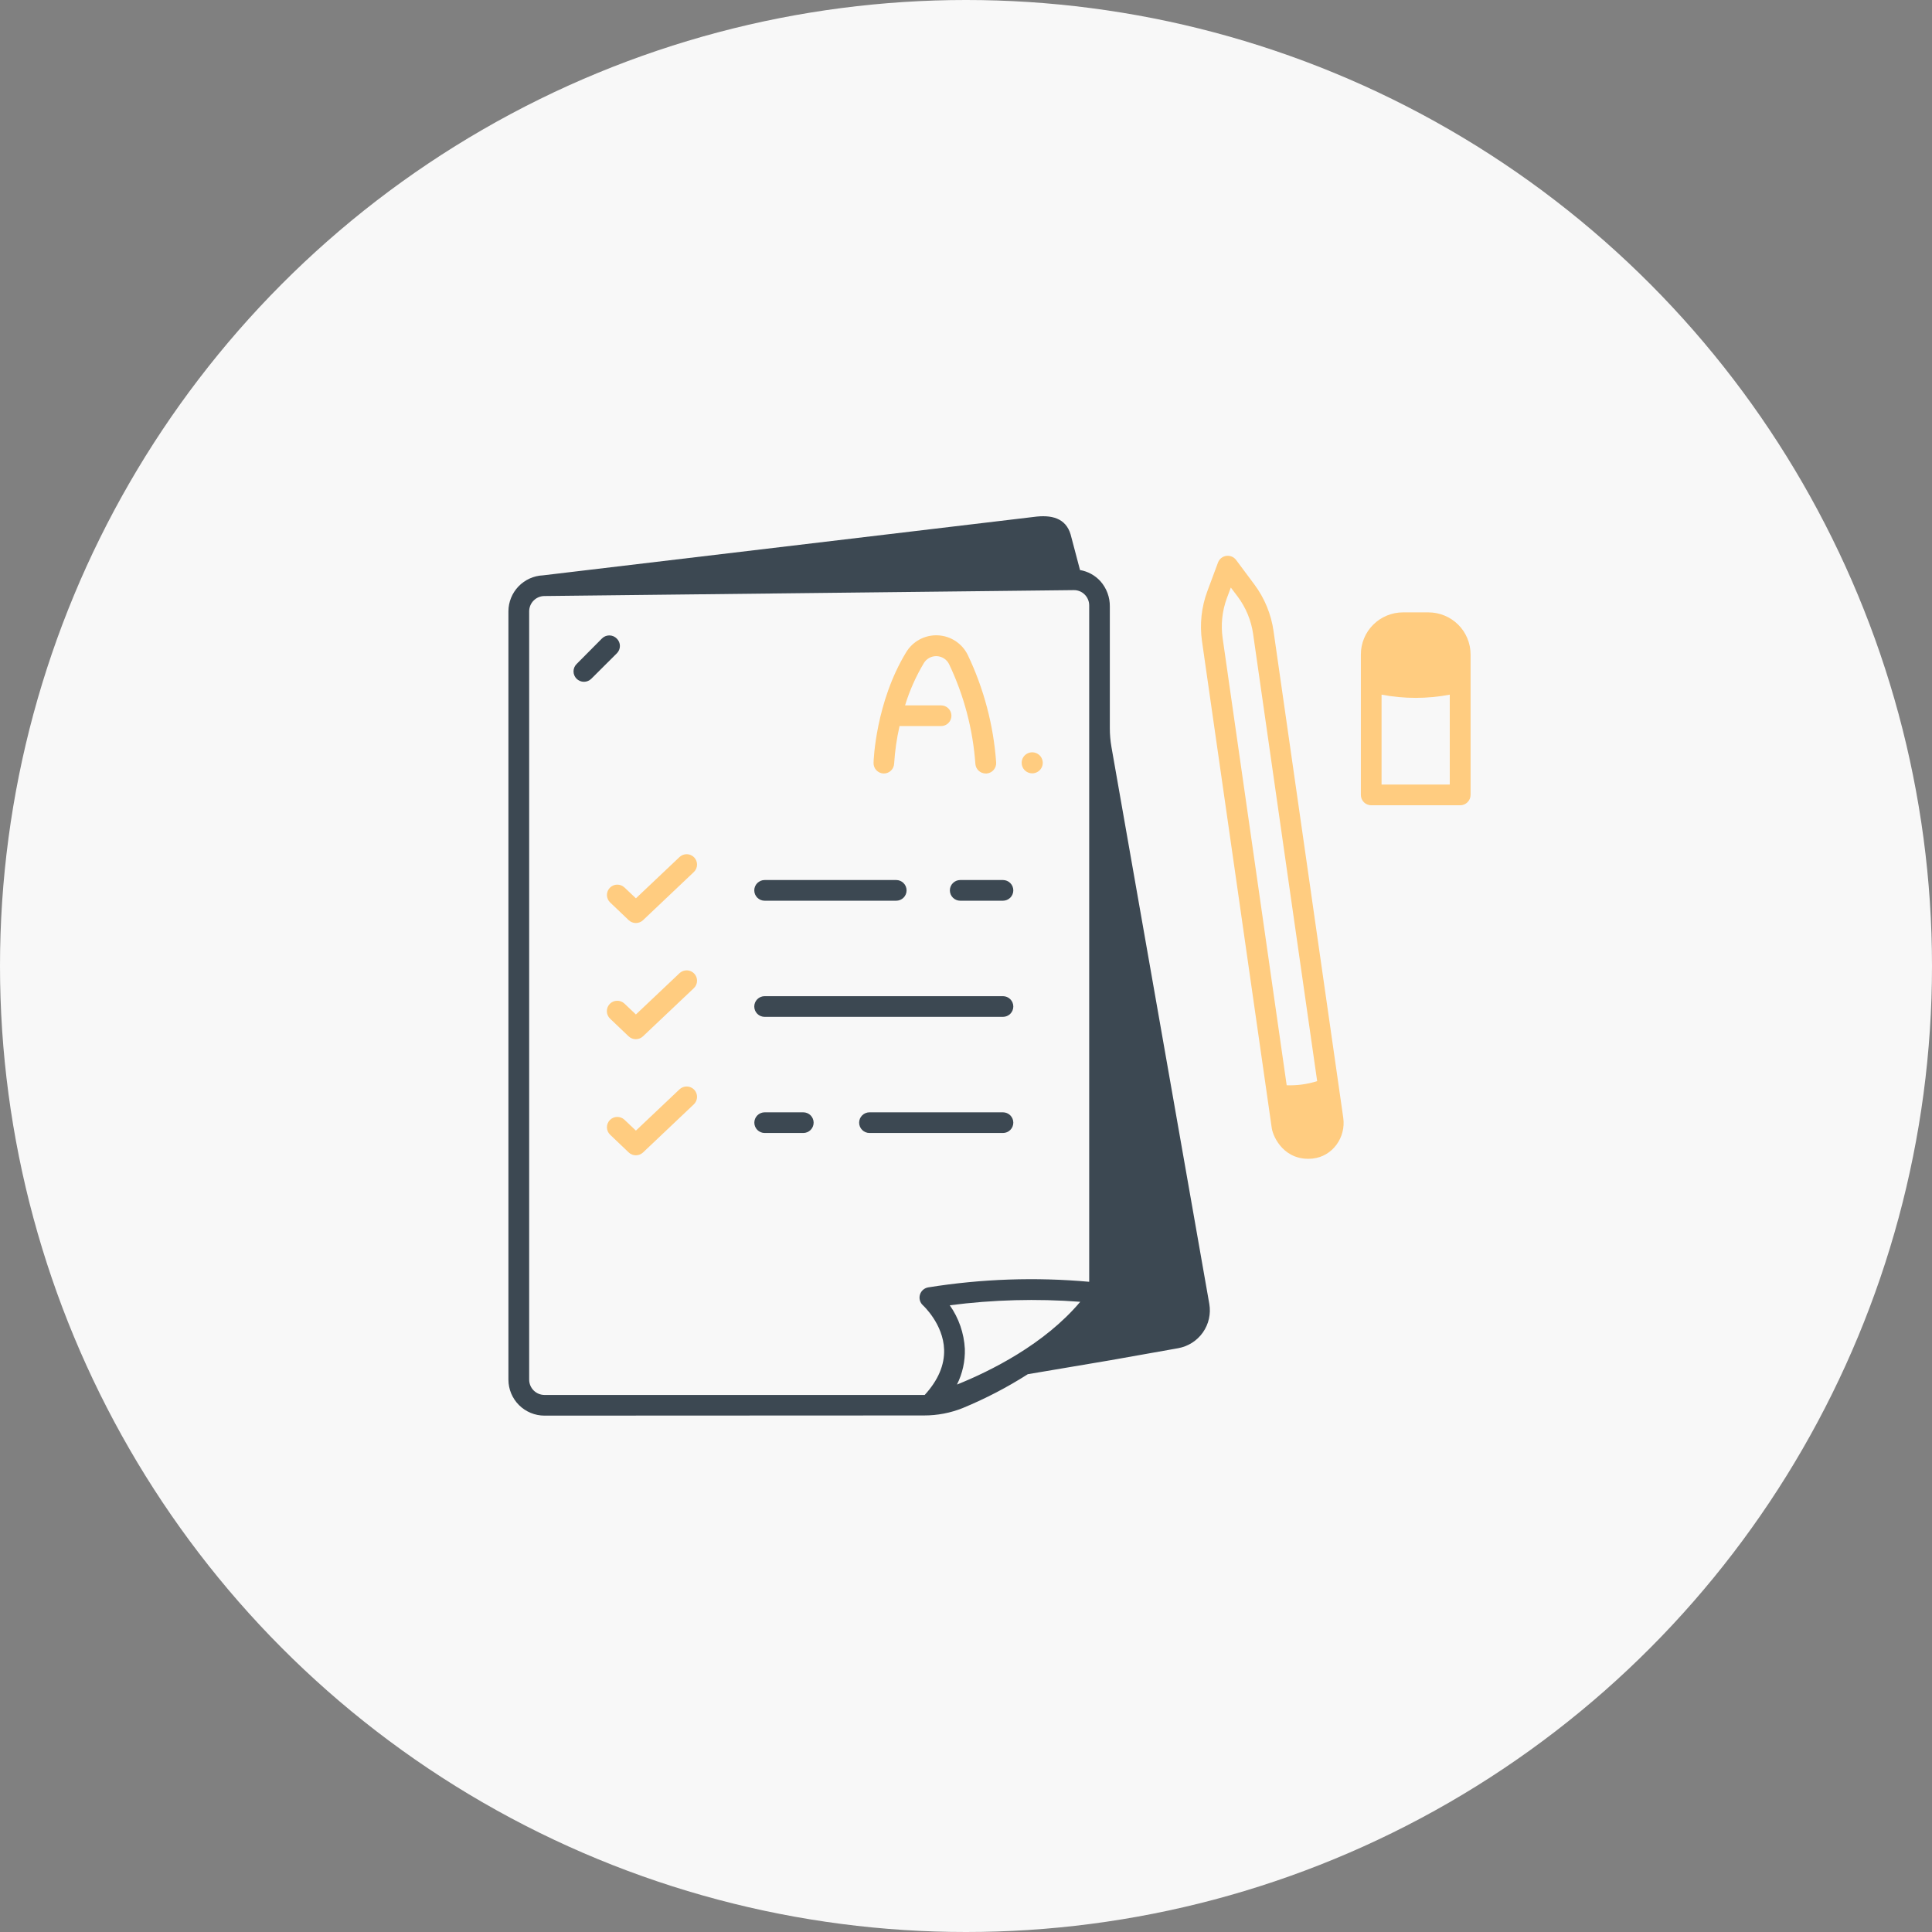 <svg width="247" height="247" viewBox="0 0 247 247" fill="none" xmlns="http://www.w3.org/2000/svg">
<rect x="0" y="0" width="247" height="247" fill="#808080" stroke="none"/>
<circle cx="123.5" cy="123.5" r="123.5" fill="#F8F8F8"/>
<g clip-path="url(#clip0_22_128)">
<path d="M123.132 179.994C126.01 178.802 128.778 177.361 131.403 175.687L141.979 173.9L150.629 172.363C151.907 172.131 153.043 171.406 153.787 170.345C154.532 169.283 154.826 167.972 154.605 166.695L142.096 95.503C141.957 94.707 141.887 93.901 141.888 93.093V77.538C141.903 76.344 141.471 75.188 140.675 74.296C139.992 73.549 139.078 73.05 138.078 72.879L136.88 68.346C136.263 66.23 134.428 65.773 132.15 66.09L69.427 73.556C68.238 73.607 67.114 74.114 66.289 74.97C65.465 75.827 65.003 76.967 65 78.154V176.386C65.001 177.605 65.487 178.774 66.352 179.636C67.217 180.499 68.39 180.983 69.613 180.984L118.132 180.962C119.846 180.966 121.544 180.638 123.132 179.994ZM122.344 177.013C123.054 175.598 123.401 174.028 123.352 172.446C123.246 170.446 122.579 168.516 121.426 166.877C126.956 166.159 132.545 166.009 138.105 166.431C133.53 171.868 126.638 175.283 122.344 177.013ZM67.653 176.401V78.169C67.65 77.653 67.852 77.156 68.215 76.787C68.578 76.418 69.072 76.207 69.59 76.201L137.271 75.445C137.53 75.44 137.788 75.487 138.028 75.584C138.269 75.68 138.487 75.825 138.67 76.008C138.854 76.19 139 76.406 139.099 76.645C139.199 76.884 139.25 77.14 139.25 77.398V163.873C132.389 163.256 125.479 163.496 118.678 164.587C118.431 164.626 118.2 164.735 118.011 164.899C117.823 165.064 117.685 165.278 117.614 165.517C117.542 165.756 117.539 166.011 117.606 166.251C117.673 166.492 117.807 166.708 117.992 166.877C118.019 166.899 120.6 169.272 120.702 172.544C120.763 174.509 119.944 176.454 118.22 178.34H69.613C69.096 178.339 68.601 178.135 68.234 177.772C67.867 177.409 67.658 176.917 67.653 176.401Z" fill="#3C4852"/>
<path d="M167.812 148.119C170.347 147.858 172.091 145.425 171.731 142.908L162.816 80.659C162.507 78.506 161.664 76.463 160.363 74.716L158.028 71.584C157.885 71.394 157.693 71.246 157.473 71.155C157.253 71.065 157.012 71.034 156.776 71.068C156.54 71.102 156.318 71.198 156.132 71.346C155.946 71.495 155.804 71.691 155.72 71.913L154.359 75.57C153.6 77.609 153.363 79.805 153.669 81.959L162.588 144.208C162.762 145.429 164.248 148.481 167.812 148.119ZM156.845 76.488L157.357 75.117L158.248 76.292C159.284 77.685 159.956 79.313 160.204 81.03L168.395 138.22C167.136 138.617 165.818 138.795 164.499 138.749L156.311 81.585C156.064 79.868 156.248 78.117 156.845 76.488Z" fill="#FFCC80"/>
<path d="M182.617 78.29H179.365C177.938 78.292 176.569 78.859 175.56 79.865C174.551 80.872 173.984 82.236 173.983 83.659V87.158C173.98 87.172 173.98 87.186 173.983 87.199C173.983 87.199 173.983 87.222 173.983 87.233V101.628C173.982 101.802 174.016 101.974 174.082 102.135C174.149 102.295 174.247 102.441 174.37 102.564C174.493 102.687 174.64 102.785 174.801 102.851C174.962 102.917 175.135 102.951 175.309 102.951H186.681C187.033 102.951 187.37 102.811 187.619 102.563C187.868 102.315 188.008 101.979 188.008 101.628V87.23C188.008 87.23 188.008 87.207 188.008 87.196C188.008 87.184 188.008 87.169 188.008 87.154V83.659C188.007 82.235 187.438 80.869 186.428 79.863C185.417 78.856 184.046 78.29 182.617 78.29ZM185.347 100.302H176.628V88.809C178.066 89.083 179.527 89.221 180.991 89.221C182.453 89.221 183.911 89.083 185.347 88.809V100.302Z" fill="#FFCC80"/>
<path d="M131.96 98.87C132.227 98.871 132.489 98.793 132.711 98.645C132.934 98.498 133.107 98.288 133.21 98.042C133.313 97.797 133.34 97.526 133.288 97.265C133.237 97.004 133.108 96.764 132.92 96.575C132.731 96.387 132.491 96.258 132.229 96.206C131.967 96.154 131.695 96.18 131.449 96.282C131.202 96.384 130.991 96.556 130.842 96.777C130.694 96.999 130.615 97.259 130.615 97.525C130.615 97.881 130.756 98.223 131.009 98.475C131.261 98.727 131.603 98.869 131.96 98.87Z" fill="#FFCC80"/>
<path d="M86.875 109.57L81.299 114.848L79.836 113.461C79.71 113.342 79.561 113.248 79.399 113.185C79.236 113.123 79.063 113.093 78.889 113.097C78.715 113.101 78.543 113.139 78.383 113.21C78.224 113.28 78.08 113.381 77.96 113.507C77.84 113.633 77.746 113.781 77.683 113.943C77.62 114.105 77.59 114.278 77.594 114.451C77.598 114.625 77.637 114.796 77.707 114.955C77.778 115.114 77.879 115.257 78.005 115.377L80.382 117.644C80.629 117.876 80.956 118.006 81.296 118.006C81.635 118.006 81.962 117.876 82.209 117.644L88.703 111.489C88.829 111.37 88.93 111.226 89.001 111.068C89.072 110.909 89.111 110.738 89.116 110.564C89.12 110.391 89.091 110.218 89.028 110.056C88.966 109.893 88.872 109.745 88.752 109.619C88.632 109.493 88.488 109.392 88.329 109.321C88.17 109.25 87.998 109.212 87.824 109.207C87.65 109.203 87.476 109.232 87.313 109.294C87.151 109.357 87.002 109.45 86.875 109.57Z" fill="#FFCC80"/>
<path d="M121.438 113.832C121.438 114.182 121.577 114.519 121.826 114.767C122.075 115.015 122.412 115.154 122.764 115.154H128.223C128.574 115.154 128.912 115.015 129.161 114.767C129.41 114.519 129.549 114.182 129.549 113.832C129.549 113.481 129.41 113.145 129.161 112.897C128.912 112.649 128.574 112.509 128.223 112.509H122.764C122.412 112.509 122.075 112.649 121.826 112.897C121.577 113.145 121.438 113.481 121.438 113.832Z" fill="#3C4852"/>
<path d="M97.758 115.154H114.577C114.928 115.154 115.266 115.015 115.515 114.767C115.764 114.519 115.903 114.182 115.903 113.832C115.903 113.481 115.764 113.145 115.515 112.897C115.266 112.649 114.928 112.509 114.577 112.509H97.758C97.406 112.509 97.069 112.649 96.82 112.897C96.571 113.145 96.431 113.481 96.431 113.832C96.431 114.182 96.571 114.519 96.82 114.767C97.069 115.015 97.406 115.154 97.758 115.154Z" fill="#3C4852"/>
<path d="M86.875 124.418L81.299 129.696L79.836 128.31C79.581 128.066 79.239 127.934 78.885 127.942C78.532 127.949 78.197 128.097 77.952 128.351C77.708 128.606 77.575 128.947 77.583 129.299C77.591 129.651 77.739 129.985 77.994 130.229L80.371 132.496C80.618 132.728 80.944 132.858 81.284 132.858C81.624 132.858 81.951 132.728 82.198 132.496L88.702 126.337C88.829 126.218 88.93 126.075 89.001 125.916C89.072 125.757 89.111 125.586 89.115 125.412C89.12 125.239 89.09 125.066 89.028 124.904C88.965 124.742 88.871 124.593 88.751 124.467C88.632 124.341 88.488 124.24 88.329 124.169C88.169 124.099 87.998 124.06 87.823 124.055C87.649 124.051 87.476 124.08 87.313 124.143C87.15 124.205 87.002 124.299 86.875 124.418Z" fill="#FFCC80"/>
<path d="M97.758 130.002H128.223C128.574 130.002 128.912 129.863 129.161 129.615C129.41 129.367 129.549 129.031 129.549 128.68C129.549 128.329 129.41 127.993 129.161 127.745C128.912 127.497 128.574 127.358 128.223 127.358H97.758C97.406 127.358 97.069 127.497 96.82 127.745C96.571 127.993 96.431 128.329 96.431 128.68C96.431 129.031 96.571 129.367 96.82 129.615C97.069 129.863 97.406 130.002 97.758 130.002Z" fill="#3C4852"/>
<path d="M86.875 139.266L81.299 144.544L79.836 143.158C79.71 143.038 79.561 142.944 79.399 142.882C79.236 142.819 79.063 142.789 78.889 142.793C78.715 142.797 78.543 142.836 78.383 142.906C78.224 142.976 78.08 143.077 77.96 143.203C77.84 143.329 77.746 143.477 77.683 143.639C77.62 143.801 77.59 143.974 77.594 144.148C77.598 144.321 77.637 144.492 77.707 144.651C77.778 144.81 77.879 144.954 78.005 145.073L80.382 147.34C80.629 147.573 80.956 147.702 81.296 147.702C81.635 147.702 81.962 147.573 82.209 147.34L88.703 141.186C88.829 141.066 88.93 140.923 89.001 140.764C89.072 140.605 89.111 140.434 89.116 140.261C89.12 140.087 89.091 139.914 89.028 139.752C88.966 139.59 88.872 139.441 88.752 139.315C88.632 139.189 88.488 139.088 88.329 139.017C88.17 138.947 87.998 138.908 87.824 138.904C87.65 138.899 87.476 138.929 87.313 138.991C87.151 139.053 87.002 139.147 86.875 139.266Z" fill="#FFCC80"/>
<path d="M129.549 143.528C129.549 143.177 129.41 142.841 129.161 142.593C128.912 142.345 128.574 142.206 128.223 142.206H111.165C110.813 142.206 110.476 142.345 110.227 142.593C109.978 142.841 109.838 143.177 109.838 143.528C109.838 143.879 109.978 144.215 110.227 144.463C110.476 144.711 110.813 144.85 111.165 144.85H128.223C128.574 144.85 128.912 144.711 129.161 144.463C129.41 144.215 129.549 143.879 129.549 143.528Z" fill="#3C4852"/>
<path d="M102.693 142.206H97.766C97.414 142.206 97.076 142.345 96.828 142.593C96.579 142.841 96.439 143.177 96.439 143.528C96.439 143.879 96.579 144.215 96.828 144.463C97.076 144.711 97.414 144.85 97.766 144.85H102.693C103.045 144.85 103.383 144.711 103.632 144.463C103.88 144.215 104.02 143.879 104.02 143.528C104.02 143.177 103.88 142.841 103.632 142.593C103.383 142.345 103.045 142.206 102.693 142.206Z" fill="#3C4852"/>
<path d="M78.847 81.634C78.723 81.508 78.576 81.408 78.413 81.339C78.251 81.271 78.076 81.236 77.899 81.236C77.722 81.236 77.548 81.271 77.385 81.339C77.222 81.408 77.075 81.508 76.951 81.634L73.718 84.891C73.467 85.139 73.325 85.476 73.323 85.829C73.321 86.181 73.46 86.52 73.709 86.77C73.957 87.021 74.296 87.163 74.65 87.165C75.003 87.166 75.343 87.028 75.594 86.78L78.854 83.531C78.981 83.407 79.082 83.26 79.151 83.096C79.22 82.933 79.255 82.758 79.254 82.581C79.254 82.404 79.217 82.229 79.147 82.066C79.077 81.903 78.975 81.757 78.847 81.634Z" fill="#3C4852"/>
<path d="M112.947 98.889C113.298 98.9 113.639 98.772 113.896 98.533C114.152 98.293 114.303 97.962 114.315 97.612C114.413 96 114.644 94.399 115.005 92.825H120.312C120.664 92.825 121.001 92.686 121.25 92.438C121.499 92.19 121.638 91.853 121.638 91.503C121.638 91.152 121.499 90.816 121.25 90.568C121.001 90.32 120.664 90.18 120.312 90.18H115.71C116.288 88.289 117.094 86.475 118.109 84.778C118.279 84.495 118.522 84.263 118.812 84.106C119.103 83.95 119.431 83.874 119.761 83.887C120.091 83.9 120.411 84.002 120.688 84.181C120.965 84.36 121.189 84.611 121.335 84.906C123.246 88.921 124.388 93.258 124.701 97.691C124.732 98.02 124.886 98.325 125.131 98.547C125.377 98.768 125.697 98.89 126.028 98.889H126.138C126.488 98.86 126.813 98.694 127.041 98.427C127.269 98.16 127.382 97.814 127.355 97.465C127.013 92.7 125.781 88.041 123.723 83.727C123.369 83.005 122.826 82.391 122.151 81.95C121.476 81.509 120.694 81.258 119.888 81.224C119.082 81.189 118.282 81.371 117.571 81.752C116.86 82.133 116.266 82.698 115.85 83.387C111.961 89.772 111.681 97.215 111.681 97.529C111.671 97.876 111.799 98.212 112.035 98.466C112.272 98.721 112.599 98.872 112.947 98.889Z" fill="#FFCC80"/>
</g>
<defs>
<clipPath id="clip0_22_128">
<rect width="123" height="115" fill="white" transform="translate(65 66)"/>
</clipPath>
</defs>
</svg>
